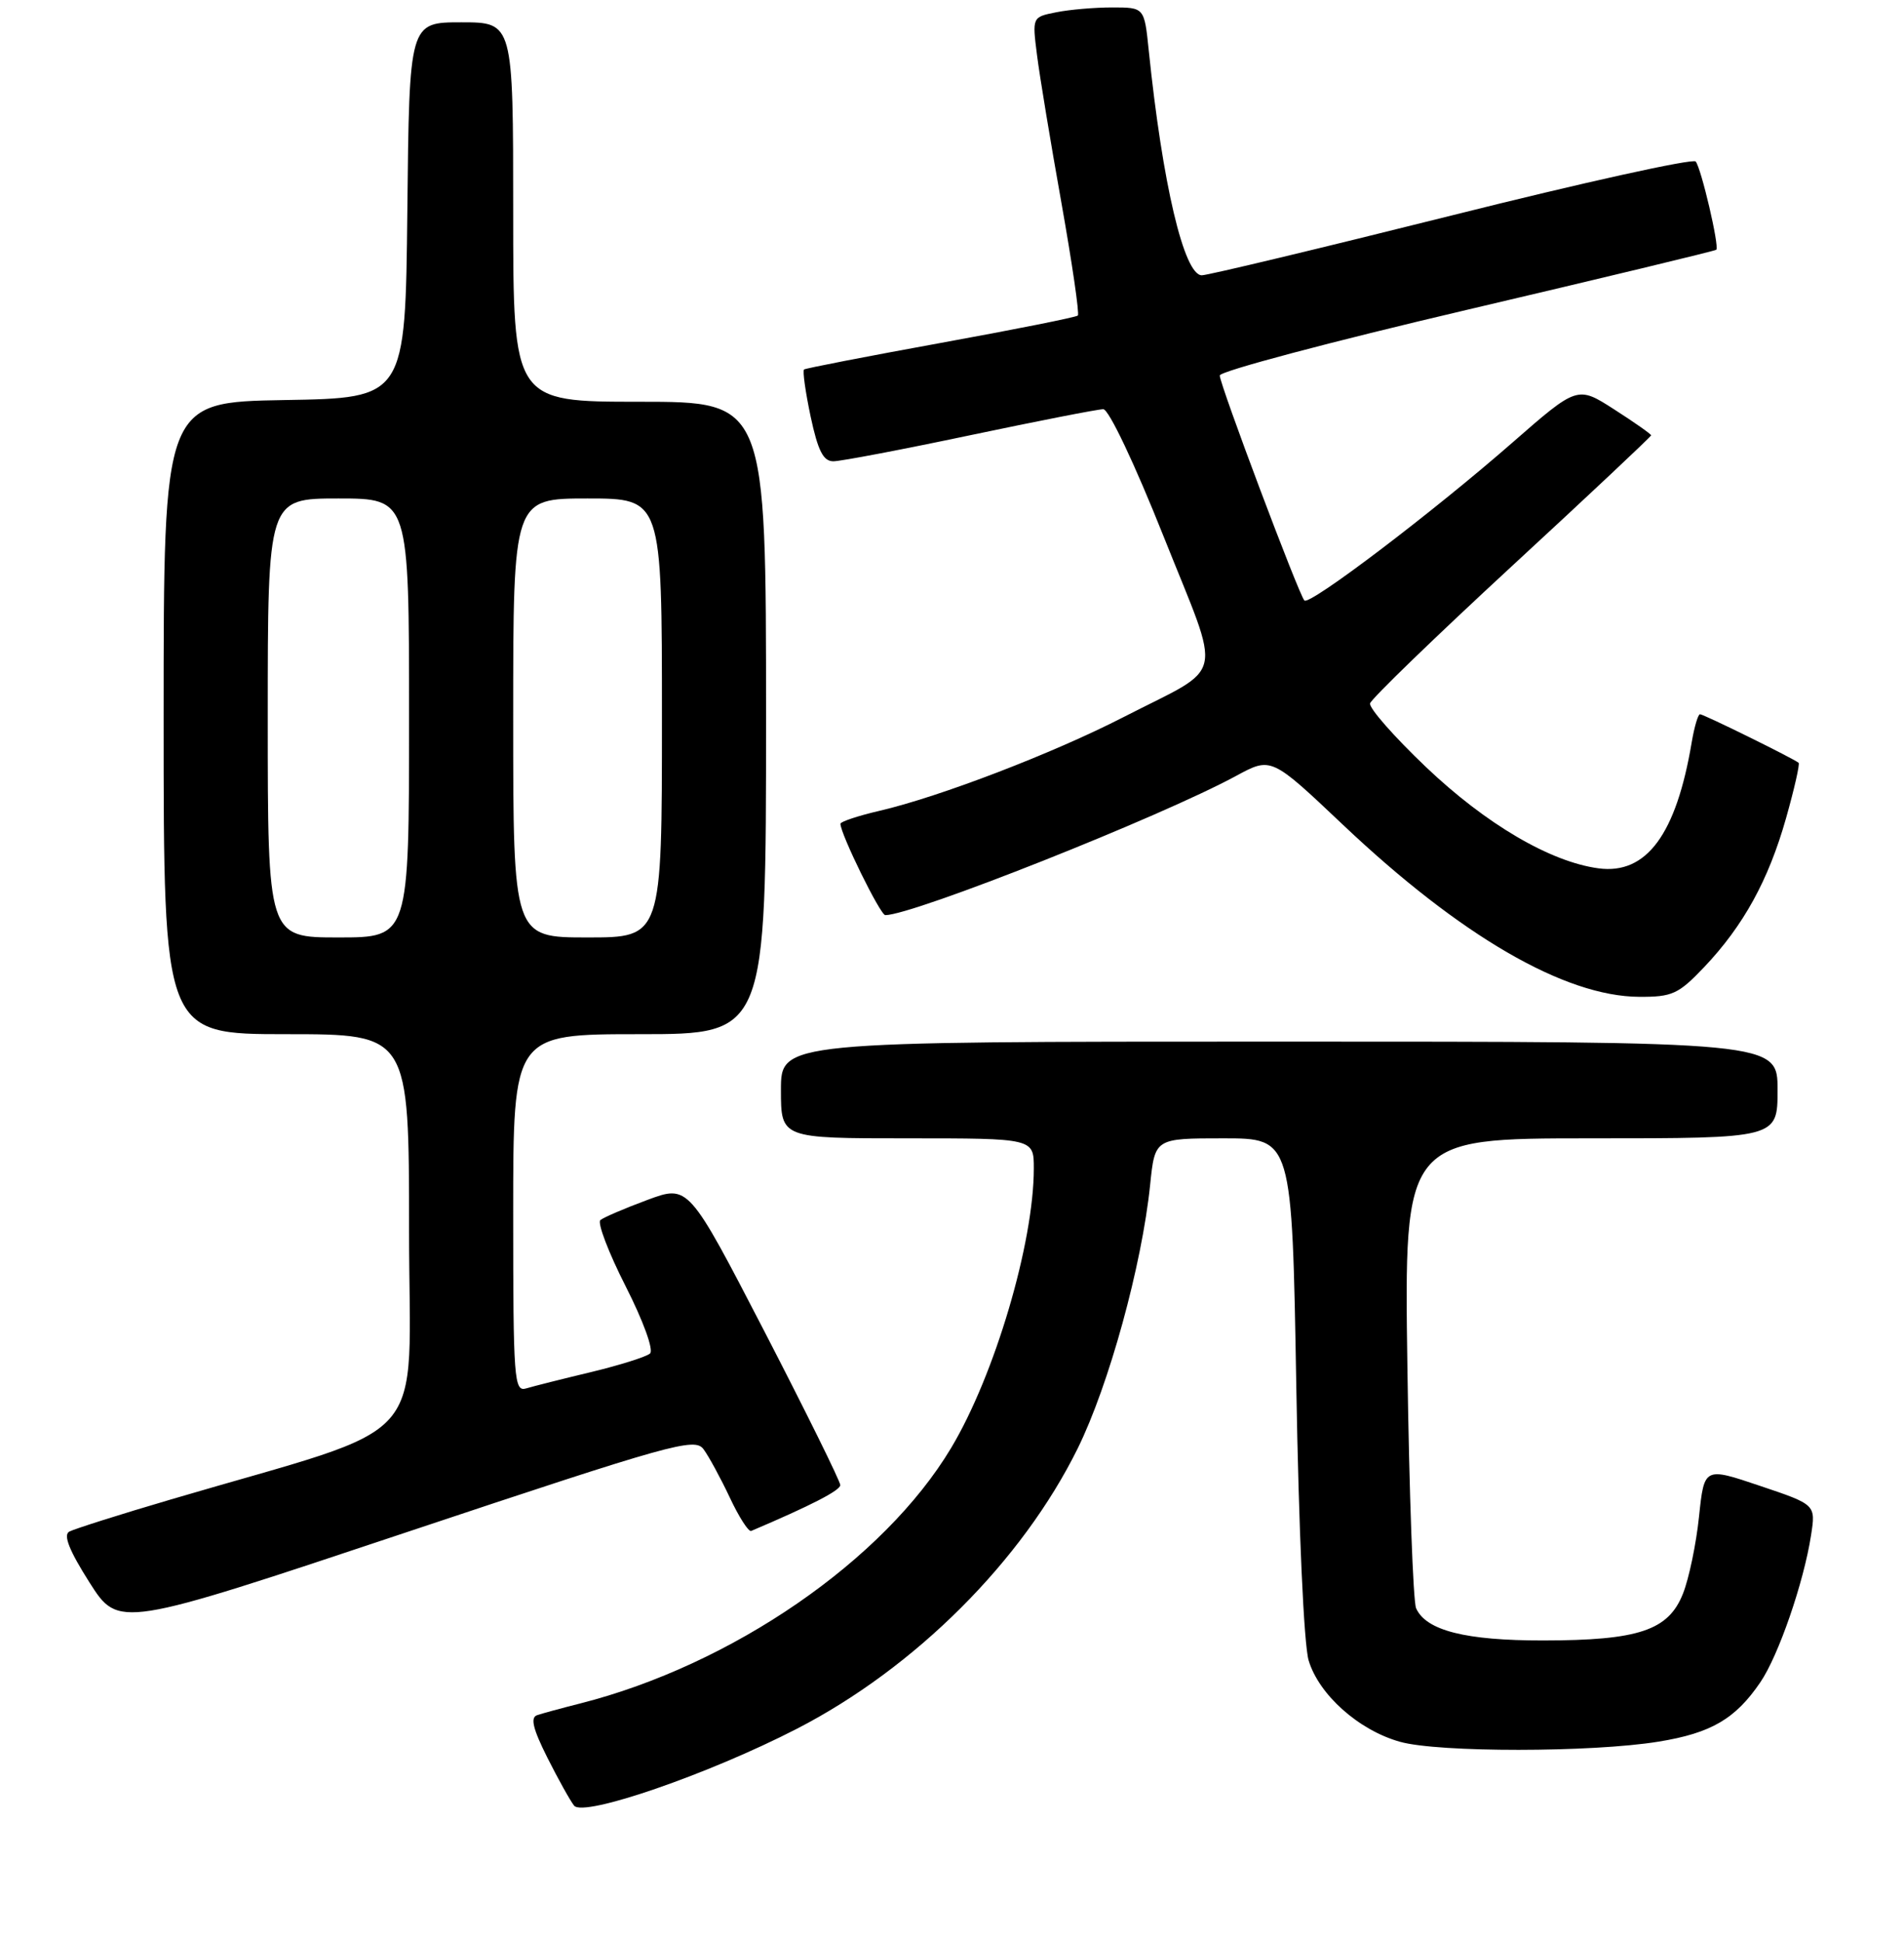 <?xml version="1.0" encoding="UTF-8" standalone="no"?>
<!DOCTYPE svg PUBLIC "-//W3C//DTD SVG 1.1//EN" "http://www.w3.org/Graphics/SVG/1.1/DTD/svg11.dtd" >
<svg xmlns="http://www.w3.org/2000/svg" xmlns:xlink="http://www.w3.org/1999/xlink" version="1.1" viewBox="0 0 256 261">
 <g >
 <path fill="currentColor"
d=" M 107.16 232.35 C 123.05 224.16 137.43 209.81 144.90 194.68 C 149.10 186.16 153.53 170.07 154.64 159.25 C 155.28 153.00 155.28 153.00 164.50 153.00 C 173.72 153.00 173.72 153.00 174.29 186.25 C 174.62 205.69 175.31 221.02 175.95 223.17 C 177.33 227.78 182.69 232.56 188.24 234.11 C 193.39 235.56 214.02 235.55 222.99 234.09 C 230.07 232.94 233.33 231.04 236.69 226.10 C 239.13 222.52 242.53 212.66 243.50 206.36 C 244.14 202.23 244.14 202.23 236.64 199.71 C 229.14 197.18 229.14 197.18 228.44 203.84 C 228.06 207.50 227.09 212.17 226.28 214.20 C 224.33 219.14 220.32 220.48 207.50 220.49 C 197.05 220.50 191.74 219.16 190.40 216.16 C 190.00 215.25 189.47 200.66 189.23 183.75 C 188.79 153.00 188.79 153.00 213.89 153.00 C 239.00 153.00 239.00 153.00 239.00 146.50 C 239.00 140.00 239.00 140.00 172.00 140.00 C 105.00 140.00 105.00 140.00 105.00 146.50 C 105.00 153.00 105.00 153.00 122.00 153.00 C 139.00 153.00 139.00 153.00 139.00 157.04 C 139.00 167.06 133.74 184.84 127.88 194.62 C 118.84 209.72 98.43 223.77 78.00 228.96 C 75.53 229.58 72.93 230.29 72.22 230.53 C 71.28 230.84 71.65 232.36 73.59 236.23 C 75.05 239.13 76.67 242.04 77.19 242.69 C 78.46 244.27 95.30 238.46 107.16 232.35 Z  M 94.59 194.78 C 95.29 195.72 96.88 198.65 98.12 201.27 C 99.35 203.90 100.65 205.92 101.00 205.77 C 109.00 202.37 112.97 200.33 112.98 199.61 C 112.99 199.12 108.40 189.83 102.79 178.97 C 92.57 159.23 92.57 159.23 87.04 161.28 C 83.99 162.41 81.15 163.63 80.72 163.99 C 80.30 164.36 81.82 168.36 84.12 172.88 C 86.50 177.57 87.91 181.45 87.40 181.92 C 86.90 182.36 83.35 183.48 79.50 184.41 C 75.65 185.33 71.71 186.32 70.75 186.61 C 69.12 187.10 69.00 185.52 69.00 163.07 C 69.00 139.00 69.00 139.00 86.00 139.00 C 103.00 139.00 103.00 139.00 103.00 96.50 C 103.00 54.00 103.00 54.00 86.00 54.00 C 69.00 54.00 69.00 54.00 69.00 28.50 C 69.00 3.00 69.00 3.00 62.02 3.00 C 55.03 3.00 55.03 3.00 54.77 28.25 C 54.50 53.50 54.50 53.50 38.25 53.77 C 22.00 54.05 22.00 54.05 22.00 96.52 C 22.00 139.00 22.00 139.00 38.50 139.00 C 55.00 139.00 55.00 139.00 55.00 165.46 C 55.00 195.16 58.67 191.02 23.00 201.53 C 16.12 203.55 9.96 205.51 9.31 205.86 C 8.48 206.32 9.32 208.42 12.03 212.69 C 15.96 218.86 15.96 218.86 54.64 205.95 C 90.35 194.04 93.41 193.18 94.59 194.78 Z  M 229.11 130.01 C 234.41 124.43 237.78 118.31 240.14 109.97 C 241.25 106.05 242.01 102.70 241.83 102.53 C 241.23 101.99 229.07 96.00 228.57 96.00 C 228.31 96.00 227.81 97.69 227.46 99.75 C 225.38 112.15 221.38 117.57 214.93 116.71 C 208.45 115.85 199.78 110.76 191.71 103.08 C 187.43 99.00 184.05 95.16 184.21 94.54 C 184.37 93.93 192.94 85.64 203.25 76.12 C 213.56 66.61 222.00 58.68 222.00 58.51 C 222.00 58.35 219.77 56.78 217.04 55.03 C 212.09 51.85 212.09 51.85 203.29 59.54 C 192.64 68.85 176.08 81.42 175.38 80.71 C 174.65 79.98 164.01 51.70 164.00 50.47 C 164.00 49.90 178.96 45.93 197.25 41.64 C 215.53 37.35 230.61 33.72 230.76 33.57 C 231.20 33.13 228.73 22.58 227.99 21.71 C 227.62 21.27 212.85 24.53 195.18 28.96 C 177.51 33.38 162.39 37.00 161.59 37.00 C 159.20 37.00 156.30 24.73 154.45 6.75 C 153.86 1.00 153.86 1.00 149.55 1.00 C 147.19 1.00 143.79 1.29 142.02 1.65 C 138.78 2.29 138.78 2.29 139.43 7.40 C 139.78 10.20 141.26 19.14 142.71 27.25 C 144.15 35.36 145.15 42.18 144.92 42.41 C 144.69 42.64 136.40 44.29 126.50 46.09 C 116.60 47.89 108.32 49.50 108.11 49.66 C 107.89 49.82 108.29 52.66 108.99 55.98 C 109.98 60.60 110.69 62.00 112.05 62.00 C 113.02 62.00 121.29 60.43 130.43 58.50 C 139.57 56.58 147.62 55.00 148.34 55.00 C 149.08 55.00 152.54 62.28 156.47 72.15 C 164.36 91.94 164.96 89.25 151.07 96.38 C 141.59 101.25 126.34 107.10 118.25 108.98 C 115.36 109.65 113.00 110.44 113.00 110.72 C 113.00 112.08 118.36 123.00 119.03 123.00 C 122.75 123.00 156.06 109.79 166.21 104.28 C 170.92 101.73 170.92 101.73 180.57 110.86 C 196.35 125.79 210.37 133.93 220.40 133.98 C 224.84 134.00 225.67 133.62 229.11 130.01 Z  M 36.00 96.50 C 36.00 67.00 36.00 67.00 45.50 67.00 C 55.00 67.00 55.00 67.00 55.00 96.50 C 55.00 126.00 55.00 126.00 45.50 126.00 C 36.00 126.00 36.00 126.00 36.00 96.50 Z  M 69.00 96.50 C 69.00 67.00 69.00 67.00 79.00 67.00 C 89.00 67.00 89.00 67.00 89.00 96.50 C 89.00 126.00 89.00 126.00 79.00 126.00 C 69.00 126.00 69.00 126.00 69.00 96.50 Z "/>
</g>
</svg>